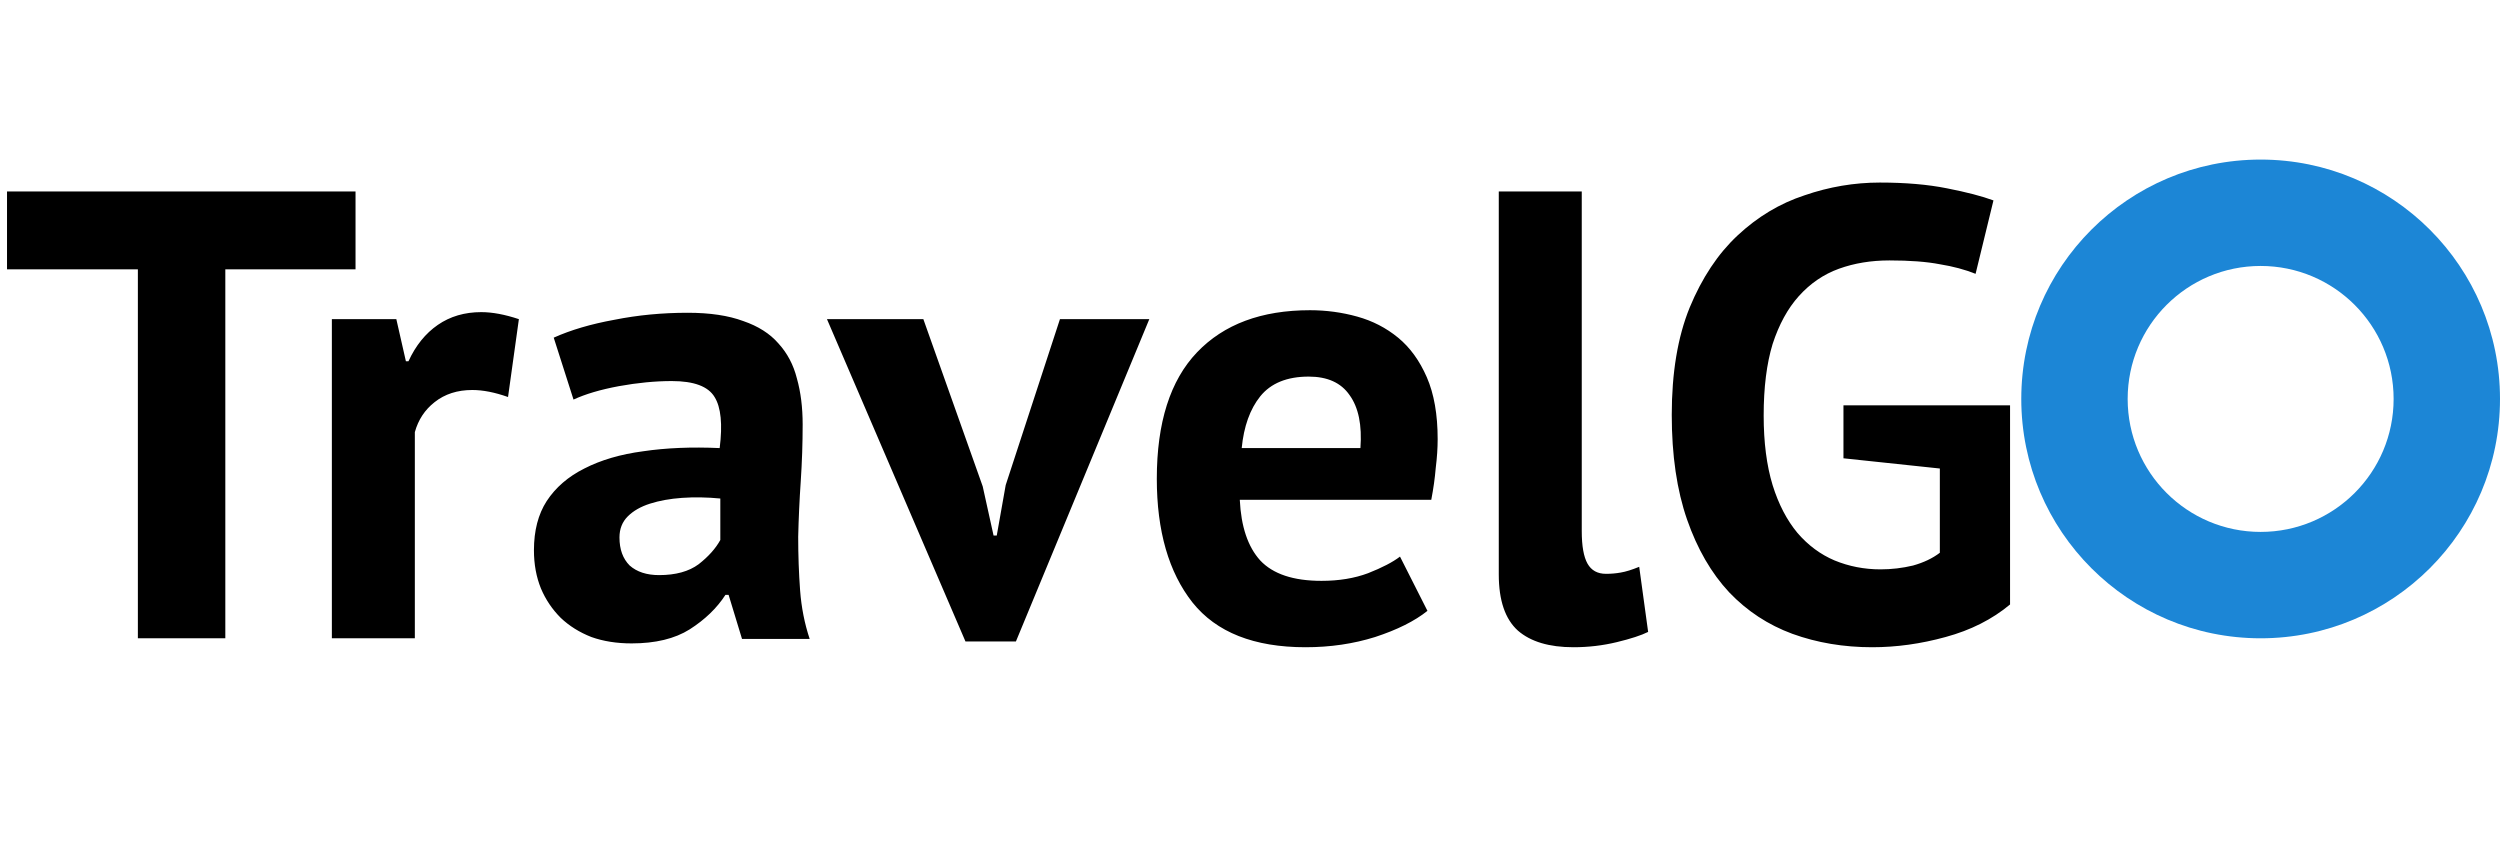 <svg width="47" height="16" viewBox="0 0 47 16" fill="none" xmlns="http://www.w3.org/2000/svg">
<path fill-rule="evenodd" clip-rule="evenodd" d="M42.5 12C44.985 12 47 9.985 47 7.5C47 5.015 44.985 3 42.5 3C40.015 3 38 5.015 38 7.5C38 9.985 40.015 12 42.5 12ZM42.5 10C43.881 10 45 8.881 45 7.5C45 6.119 43.881 5 42.5 5C41.119 5 40 6.119 40 7.5C40 8.881 41.119 10 42.5 10Z" fill="#1C86D6"/>
<path d="M6.684 5.064H4.236V12H2.592V5.064H0.132V3.6H6.684V5.064ZM9.551 7.464C9.303 7.376 9.079 7.332 8.879 7.332C8.599 7.332 8.363 7.408 8.171 7.56C7.987 7.704 7.863 7.892 7.799 8.124V12H6.239V6H7.451L7.631 6.792H7.679C7.815 6.496 7.999 6.268 8.231 6.108C8.463 5.948 8.735 5.868 9.047 5.868C9.255 5.868 9.491 5.912 9.755 6L9.551 7.464ZM10.41 6.348C10.73 6.204 11.11 6.092 11.55 6.012C11.99 5.924 12.45 5.88 12.93 5.88C13.346 5.88 13.694 5.932 13.974 6.036C14.254 6.132 14.474 6.272 14.634 6.456C14.802 6.64 14.918 6.86 14.982 7.116C15.054 7.372 15.09 7.66 15.09 7.98C15.09 8.332 15.078 8.688 15.054 9.048C15.03 9.4 15.014 9.748 15.006 10.092C15.006 10.436 15.018 10.772 15.042 11.1C15.066 11.42 15.126 11.724 15.222 12.012H13.95L13.698 11.184H13.638C13.478 11.432 13.254 11.648 12.966 11.832C12.686 12.008 12.322 12.096 11.874 12.096C11.594 12.096 11.342 12.056 11.118 11.976C10.894 11.888 10.702 11.768 10.542 11.616C10.382 11.456 10.258 11.272 10.17 11.064C10.082 10.848 10.038 10.608 10.038 10.344C10.038 9.976 10.118 9.668 10.278 9.42C10.446 9.164 10.682 8.96 10.986 8.808C11.298 8.648 11.666 8.54 12.09 8.484C12.522 8.42 13.002 8.4 13.53 8.424C13.586 7.976 13.554 7.656 13.434 7.464C13.314 7.264 13.046 7.164 12.63 7.164C12.318 7.164 11.986 7.196 11.634 7.26C11.29 7.324 11.006 7.408 10.782 7.512L10.41 6.348ZM12.39 10.812C12.702 10.812 12.95 10.744 13.134 10.608C13.318 10.464 13.454 10.312 13.542 10.152V9.372C13.294 9.348 13.054 9.344 12.822 9.36C12.598 9.376 12.398 9.412 12.222 9.468C12.046 9.524 11.906 9.604 11.802 9.708C11.698 9.812 11.646 9.944 11.646 10.104C11.646 10.328 11.71 10.504 11.838 10.632C11.974 10.752 12.158 10.812 12.39 10.812ZM18.475 9.144L18.679 10.068H18.739L18.907 9.12L19.927 6H21.607L19.099 12.06H18.151L15.547 6H17.359L18.475 9.144ZM26.836 11.484C26.596 11.676 26.268 11.84 25.852 11.976C25.444 12.104 25.008 12.168 24.544 12.168C23.576 12.168 22.868 11.888 22.42 11.328C21.972 10.76 21.748 9.984 21.748 9C21.748 7.944 22 7.152 22.504 6.624C23.008 6.096 23.716 5.832 24.628 5.832C24.932 5.832 25.228 5.872 25.516 5.952C25.804 6.032 26.06 6.164 26.284 6.348C26.508 6.532 26.688 6.78 26.824 7.092C26.96 7.404 27.028 7.792 27.028 8.256C27.028 8.424 27.016 8.604 26.992 8.796C26.976 8.988 26.948 9.188 26.908 9.396H23.308C23.332 9.9 23.46 10.28 23.692 10.536C23.932 10.792 24.316 10.92 24.844 10.92C25.172 10.92 25.464 10.872 25.72 10.776C25.984 10.672 26.184 10.568 26.32 10.464L26.836 11.484ZM24.604 7.08C24.196 7.08 23.892 7.204 23.692 7.452C23.5 7.692 23.384 8.016 23.344 8.424H25.576C25.608 7.992 25.54 7.66 25.372 7.428C25.212 7.196 24.956 7.08 24.604 7.08ZM29.737 9.984C29.737 10.264 29.773 10.468 29.845 10.596C29.917 10.724 30.033 10.788 30.193 10.788C30.289 10.788 30.381 10.78 30.469 10.764C30.565 10.748 30.681 10.712 30.817 10.656L30.985 11.88C30.857 11.944 30.661 12.008 30.397 12.072C30.133 12.136 29.861 12.168 29.581 12.168C29.125 12.168 28.777 12.064 28.537 11.856C28.297 11.64 28.177 11.288 28.177 10.8V3.6H29.737V9.984ZM34.657 7.62H37.789V11.364C37.453 11.644 37.049 11.848 36.577 11.976C36.113 12.104 35.653 12.168 35.197 12.168C34.661 12.168 34.161 12.084 33.697 11.916C33.241 11.748 32.845 11.488 32.509 11.136C32.173 10.776 31.909 10.32 31.717 9.768C31.525 9.216 31.429 8.56 31.429 7.8C31.429 7.008 31.541 6.336 31.765 5.784C31.997 5.224 32.297 4.772 32.665 4.428C33.041 4.076 33.461 3.824 33.925 3.672C34.389 3.512 34.861 3.432 35.341 3.432C35.821 3.432 36.241 3.468 36.601 3.54C36.969 3.612 37.261 3.688 37.477 3.768L37.141 5.148C36.941 5.068 36.717 5.008 36.469 4.968C36.221 4.92 35.905 4.896 35.521 4.896C35.177 4.896 34.861 4.948 34.573 5.052C34.285 5.156 34.033 5.328 33.817 5.568C33.609 5.8 33.445 6.1 33.325 6.468C33.213 6.836 33.157 7.284 33.157 7.812C33.157 8.316 33.213 8.752 33.325 9.12C33.437 9.48 33.593 9.78 33.793 10.02C33.993 10.252 34.225 10.424 34.489 10.536C34.761 10.648 35.049 10.704 35.353 10.704C35.561 10.704 35.765 10.68 35.965 10.632C36.165 10.576 36.333 10.496 36.469 10.392V8.808L34.657 8.616V7.62Z" fill="black"/>
</svg>
